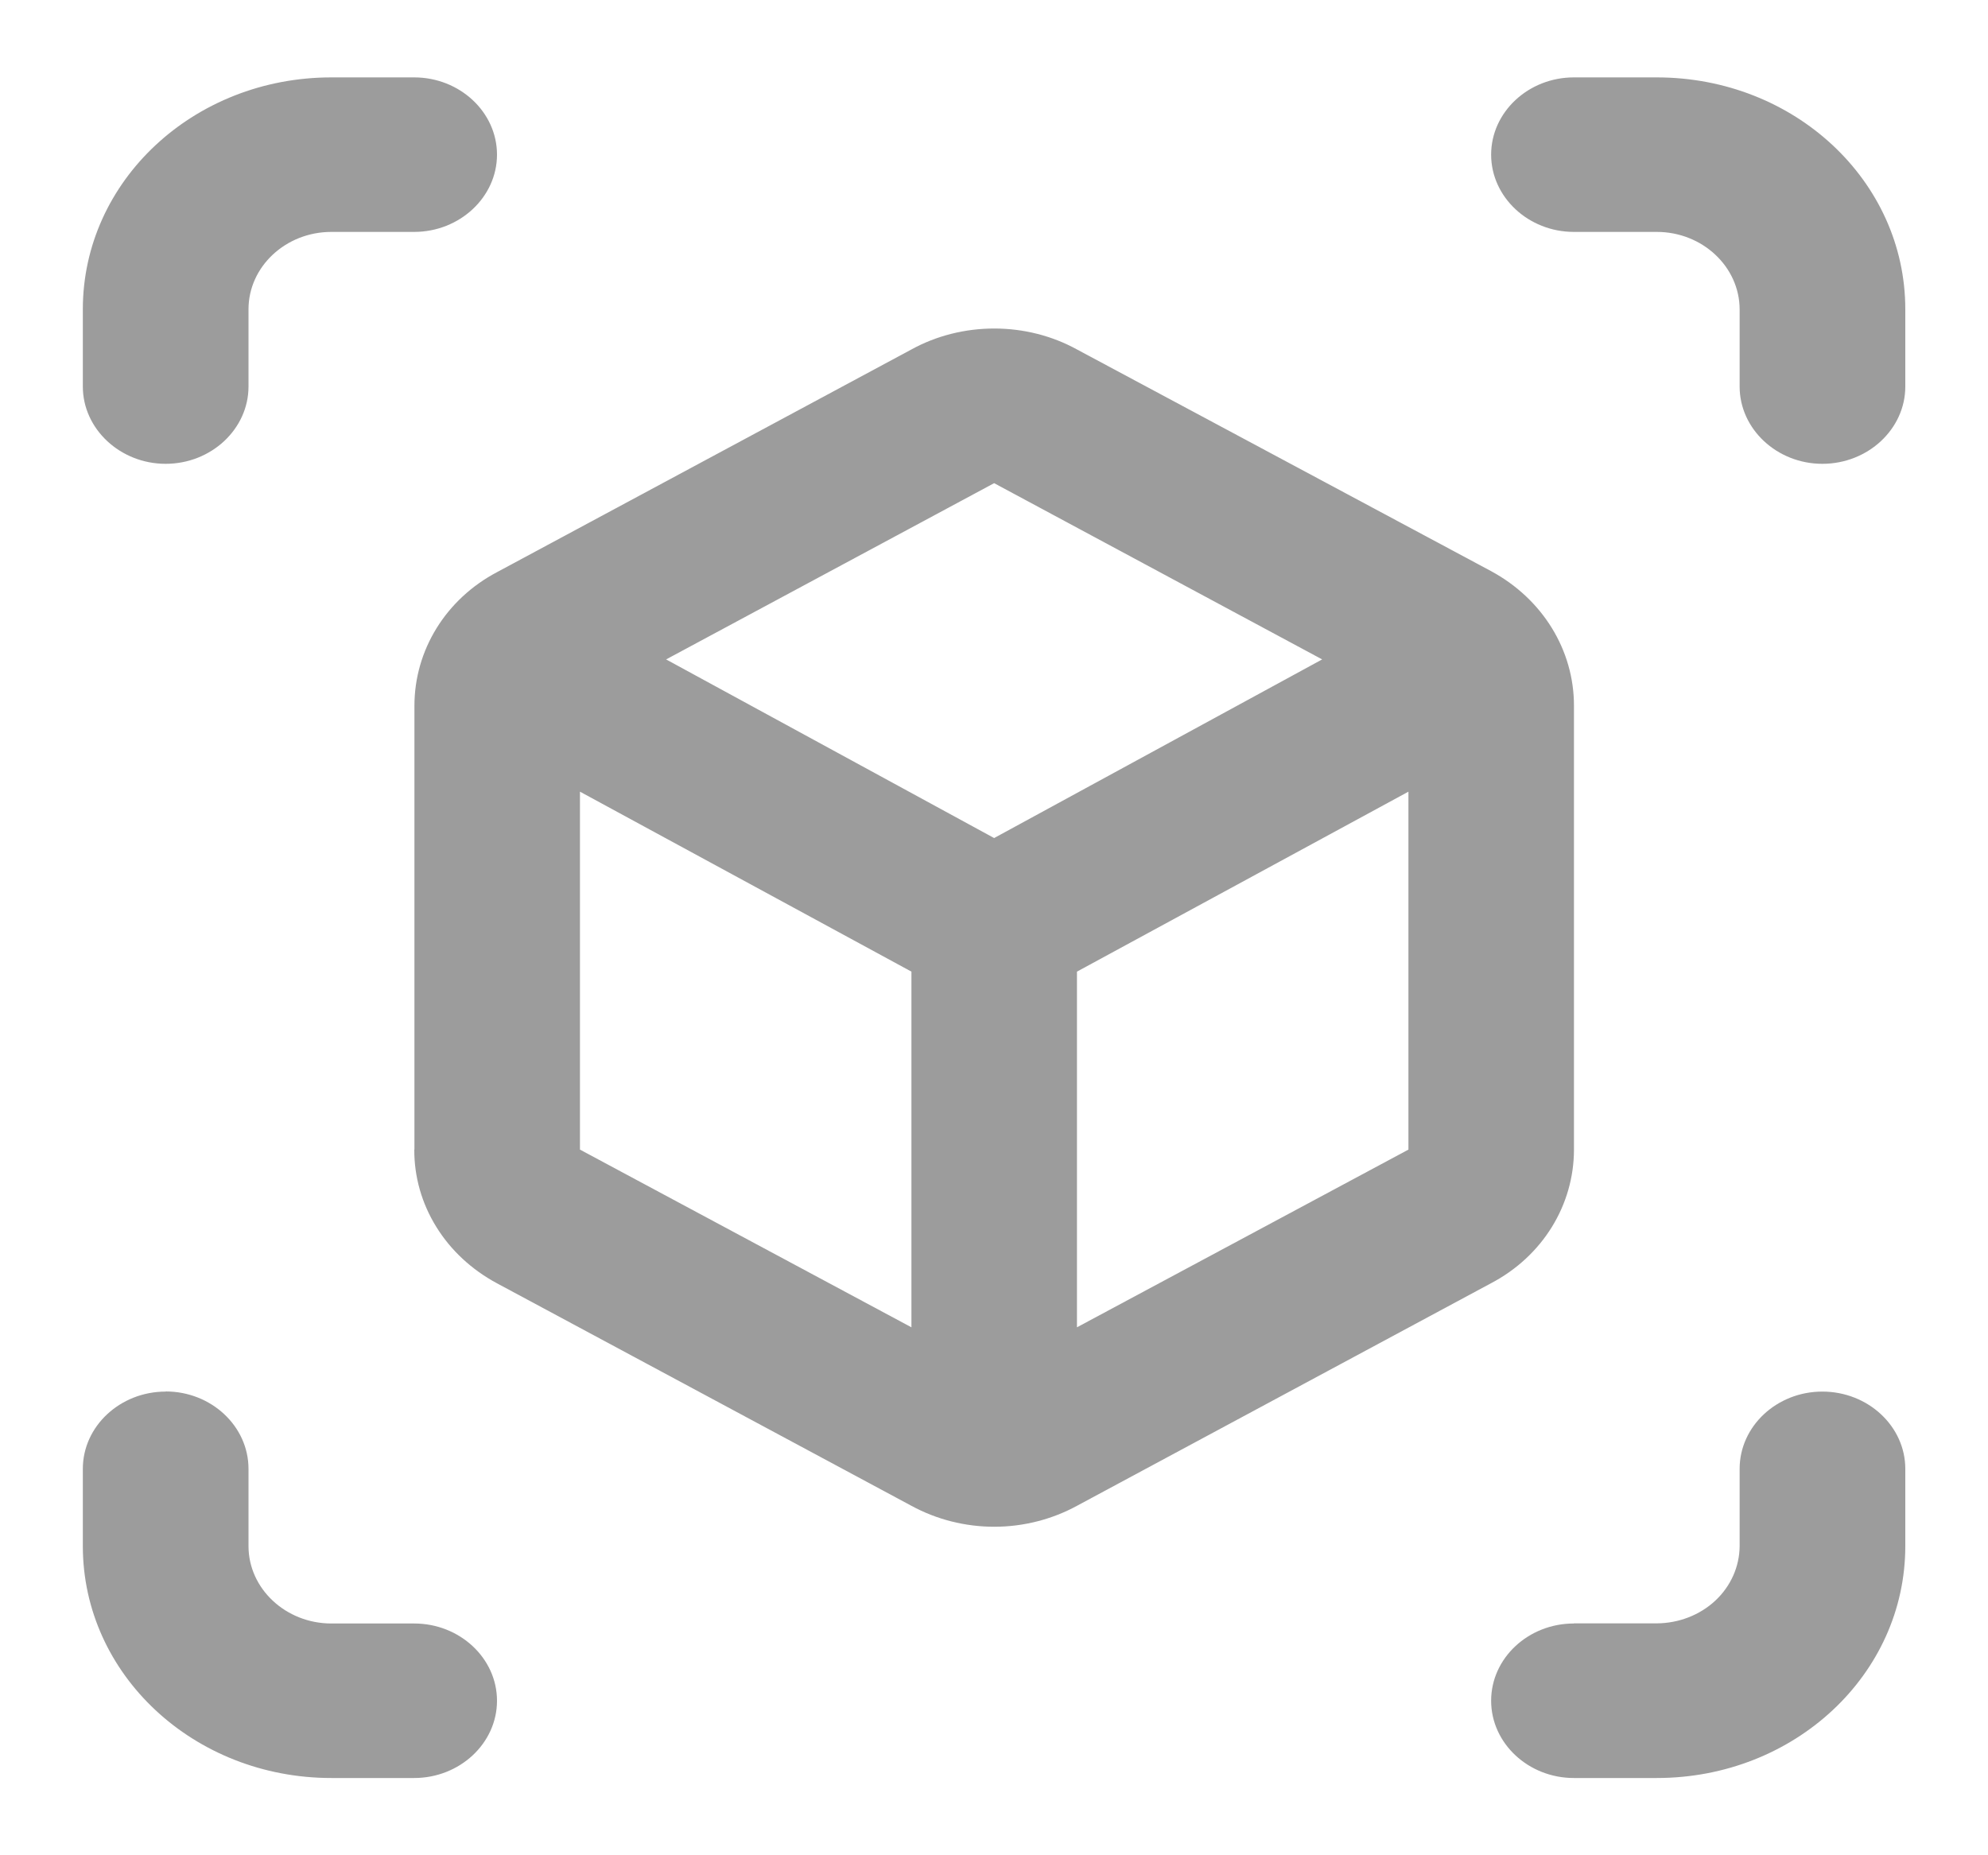 <svg width="15" height="14" viewBox="0 0 15 14" fill="none" xmlns="http://www.w3.org/2000/svg">
<g clip-path="url(#clip0_7_260)">
<path d="M13.75 3.5C13.407 3.5 13.126 3.237 13.126 2.917V2.334C13.125 2.012 12.844 1.75 12.501 1.75H11.875C11.532 1.75 11.251 1.487 11.251 1.167C11.251 0.846 11.532 0.584 11.875 0.584H12.501C13.539 0.584 14.376 1.365 14.376 2.334V2.917C14.376 3.237 14.095 3.5 13.75 3.5ZM11.875 12.25H12.501C12.666 12.249 12.825 12.188 12.942 12.079C13.059 11.97 13.125 11.822 13.126 11.667V11.084C13.126 10.762 13.407 10.501 13.75 10.501C14.095 10.501 14.376 10.763 14.376 11.084V11.667C14.376 12.636 13.539 13.417 12.501 13.417H11.875C11.532 13.417 11.251 13.155 11.251 12.834C11.251 12.512 11.532 12.251 11.875 12.251V12.25ZM2.5 0.584H3.125C3.469 0.584 3.75 0.846 3.75 1.167C3.75 1.487 3.469 1.75 3.125 1.75H2.5C2.156 1.75 1.875 2.012 1.875 2.334V2.917C1.875 3.237 1.594 3.5 1.25 3.5C0.907 3.5 0.625 3.237 0.625 2.917V2.334C0.625 1.365 1.463 0.584 2.5 0.584ZM1.25 10.5C1.594 10.5 1.875 10.762 1.875 11.084V11.667C1.875 11.988 2.156 12.251 2.5 12.251H3.125C3.469 12.251 3.75 12.513 3.75 12.834C3.75 13.155 3.469 13.417 3.125 13.417H2.5C1.463 13.417 0.625 12.636 0.625 11.667V11.084C0.625 10.762 0.907 10.501 1.25 10.501V10.5ZM3.127 8.675V5.326C3.127 4.906 3.364 4.521 3.751 4.317L6.877 2.637C7.066 2.533 7.282 2.479 7.502 2.479C7.721 2.479 7.937 2.533 8.126 2.637L11.251 4.31C11.639 4.52 11.876 4.905 11.876 5.325V8.674C11.876 9.094 11.639 9.479 11.251 9.683L8.126 11.363C7.937 11.466 7.721 11.521 7.502 11.521C7.282 11.521 7.066 11.466 6.877 11.363L3.75 9.684C3.56 9.582 3.401 9.435 3.292 9.258C3.182 9.081 3.125 8.879 3.126 8.675H3.127ZM8.126 10.016L10.627 8.675V5.974L8.126 7.332V10.016ZM7.501 6.324L9.976 4.976L7.501 3.646L5.026 4.976L7.501 6.324ZM4.376 8.675L6.877 10.016V7.332L4.376 5.974V8.675Z" fill="#9C9C9C"/>
</g>
<defs>
<clipPath id="clip0_7_260">
<rect width="15" height="14" fill="white" transform="matrix(-1 0 0 1 15 0)"/>
</clipPath>
</defs>
</svg>
